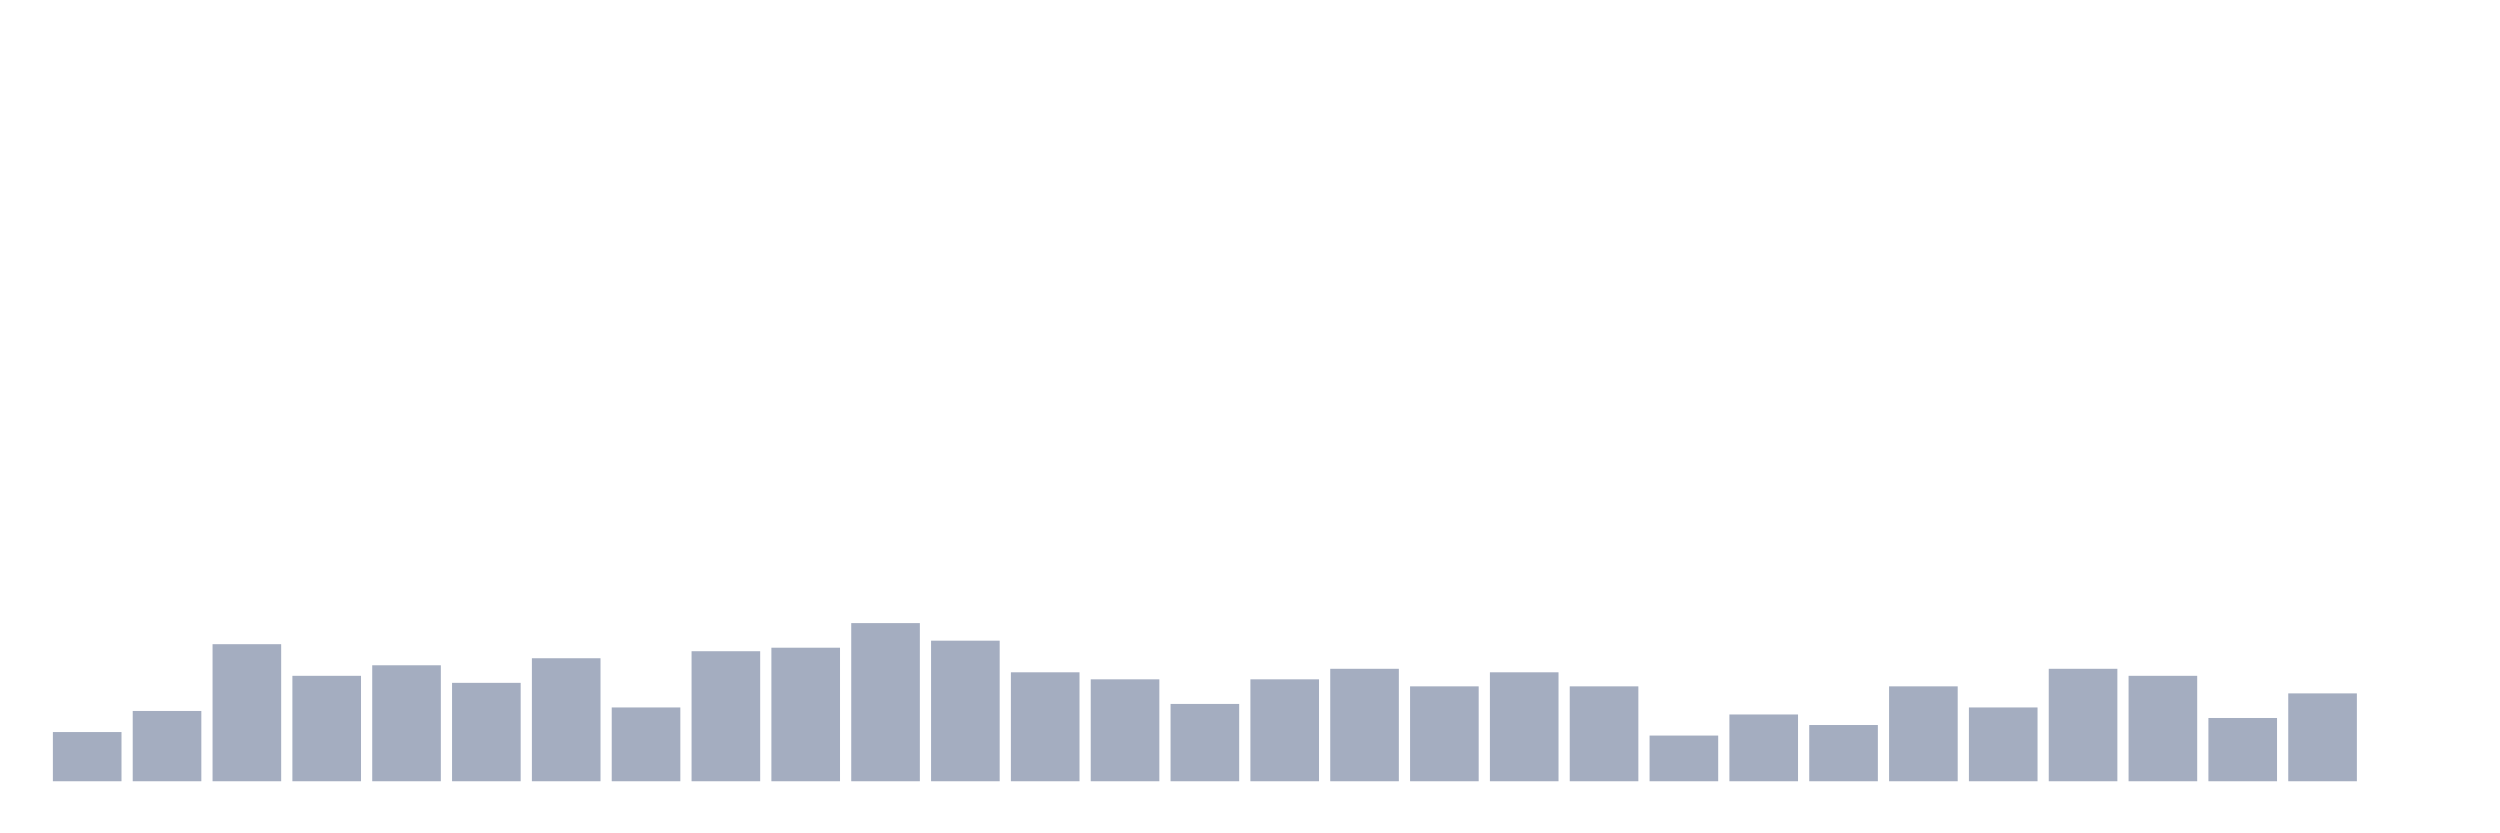 <svg xmlns="http://www.w3.org/2000/svg" viewBox="0 0 480 160"><g transform="translate(10,10)"><rect class="bar" x="0.153" width="13.175" y="130.553" height="9.447" fill="rgb(164,173,192)"></rect><rect class="bar" x="15.482" width="13.175" y="126.505" height="13.495" fill="rgb(164,173,192)"></rect><rect class="bar" x="30.81" width="13.175" y="113.684" height="26.316" fill="rgb(164,173,192)"></rect><rect class="bar" x="46.138" width="13.175" y="119.757" height="20.243" fill="rgb(164,173,192)"></rect><rect class="bar" x="61.466" width="13.175" y="117.733" height="22.267" fill="rgb(164,173,192)"></rect><rect class="bar" x="76.794" width="13.175" y="121.107" height="18.893" fill="rgb(164,173,192)"></rect><rect class="bar" x="92.123" width="13.175" y="116.383" height="23.617" fill="rgb(164,173,192)"></rect><rect class="bar" x="107.451" width="13.175" y="125.83" height="14.17" fill="rgb(164,173,192)"></rect><rect class="bar" x="122.779" width="13.175" y="115.034" height="24.966" fill="rgb(164,173,192)"></rect><rect class="bar" x="138.107" width="13.175" y="114.359" height="25.641" fill="rgb(164,173,192)"></rect><rect class="bar" x="153.436" width="13.175" y="109.636" height="30.364" fill="rgb(164,173,192)"></rect><rect class="bar" x="168.764" width="13.175" y="113.009" height="26.991" fill="rgb(164,173,192)"></rect><rect class="bar" x="184.092" width="13.175" y="119.082" height="20.918" fill="rgb(164,173,192)"></rect><rect class="bar" x="199.42" width="13.175" y="120.432" height="19.568" fill="rgb(164,173,192)"></rect><rect class="bar" x="214.748" width="13.175" y="125.155" height="14.845" fill="rgb(164,173,192)"></rect><rect class="bar" x="230.077" width="13.175" y="120.432" height="19.568" fill="rgb(164,173,192)"></rect><rect class="bar" x="245.405" width="13.175" y="118.408" height="21.592" fill="rgb(164,173,192)"></rect><rect class="bar" x="260.733" width="13.175" y="121.781" height="18.219" fill="rgb(164,173,192)"></rect><rect class="bar" x="276.061" width="13.175" y="119.082" height="20.918" fill="rgb(164,173,192)"></rect><rect class="bar" x="291.39" width="13.175" y="121.781" height="18.219" fill="rgb(164,173,192)"></rect><rect class="bar" x="306.718" width="13.175" y="131.228" height="8.772" fill="rgb(164,173,192)"></rect><rect class="bar" x="322.046" width="13.175" y="127.179" height="12.821" fill="rgb(164,173,192)"></rect><rect class="bar" x="337.374" width="13.175" y="129.204" height="10.796" fill="rgb(164,173,192)"></rect><rect class="bar" x="352.702" width="13.175" y="121.781" height="18.219" fill="rgb(164,173,192)"></rect><rect class="bar" x="368.031" width="13.175" y="125.83" height="14.17" fill="rgb(164,173,192)"></rect><rect class="bar" x="383.359" width="13.175" y="118.408" height="21.592" fill="rgb(164,173,192)"></rect><rect class="bar" x="398.687" width="13.175" y="119.757" height="20.243" fill="rgb(164,173,192)"></rect><rect class="bar" x="414.015" width="13.175" y="127.854" height="12.146" fill="rgb(164,173,192)"></rect><rect class="bar" x="429.344" width="13.175" y="123.131" height="16.869" fill="rgb(164,173,192)"></rect><rect class="bar" x="444.672" width="13.175" y="140" height="0" fill="rgb(164,173,192)"></rect></g></svg>
